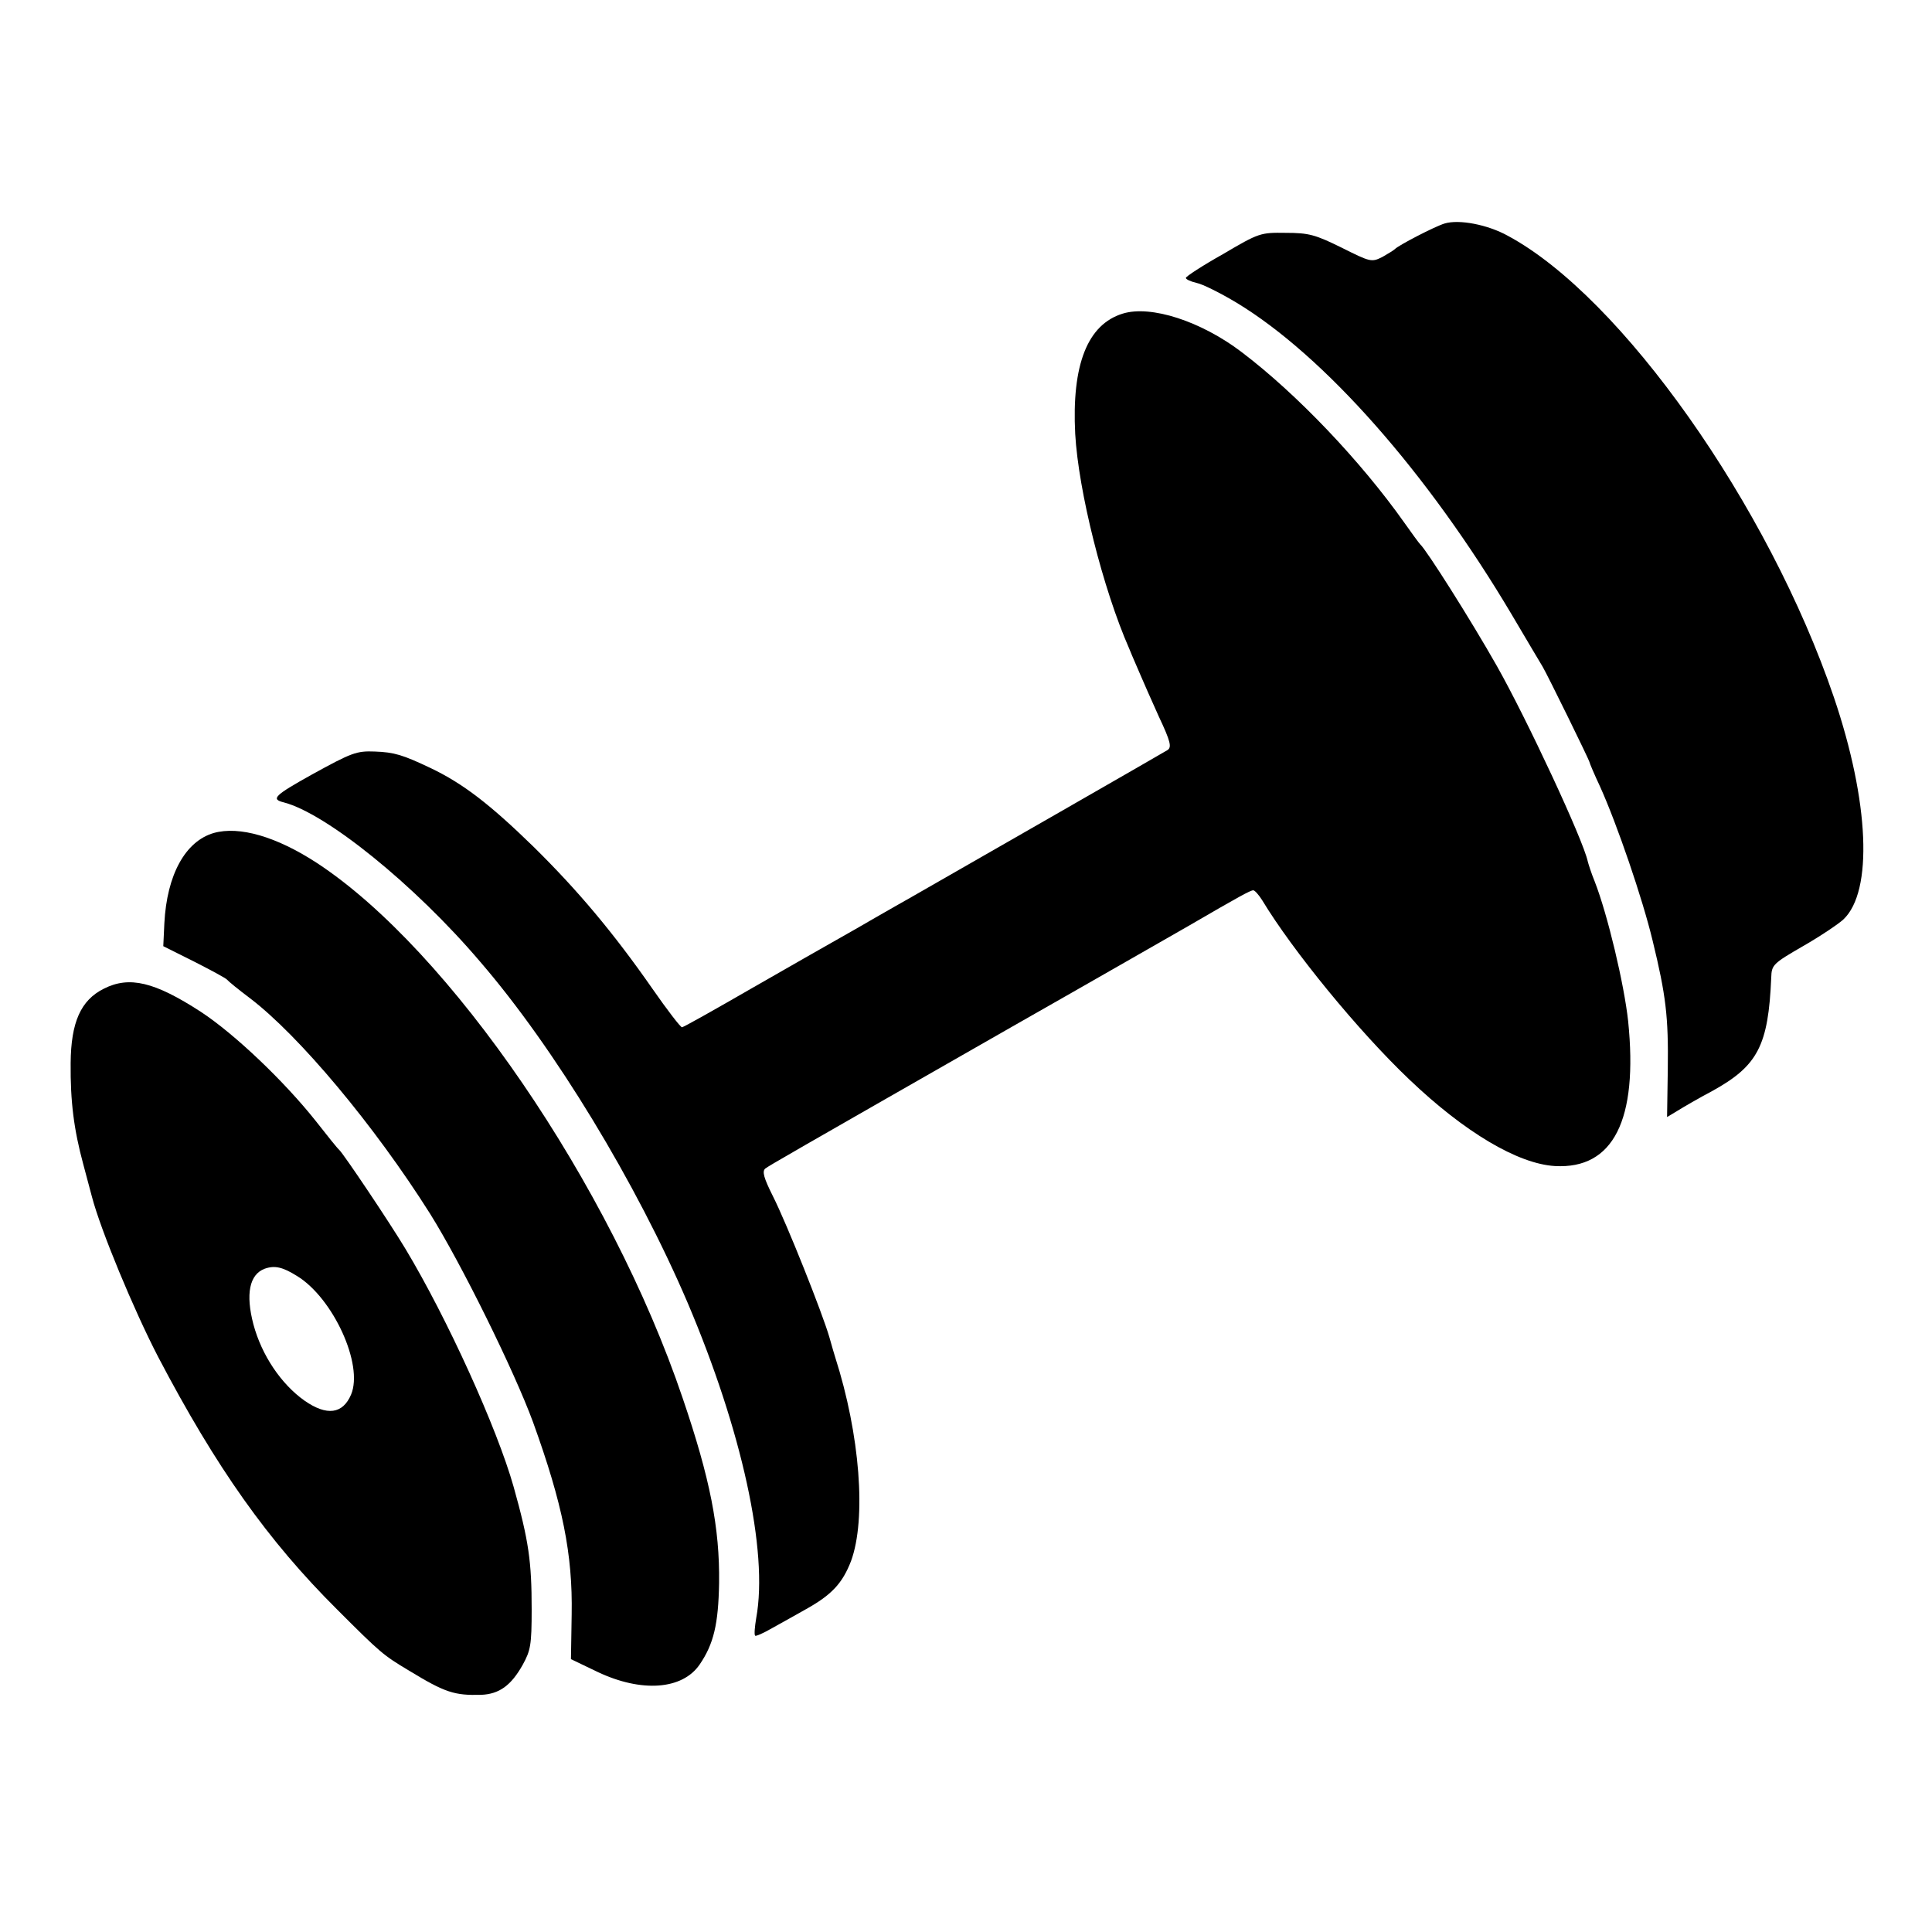 <?xml version="1.0" standalone="no"?>
<!DOCTYPE svg PUBLIC "-//W3C//DTD SVG 20010904//EN"
 "http://www.w3.org/TR/2001/REC-SVG-20010904/DTD/svg10.dtd">
<svg version="1.0" xmlns="http://www.w3.org/2000/svg"
 width="536pt" height="536pt" viewBox="0 0 536 536"
 preserveAspectRatio="xMidYMid meet">
<g transform="translate(0,536) scale(0.1,-0.1)"
fill="#000000" stroke="none">
<path d="M4008 4740 c-27 -8 -129 -61 -138 -71 -3 -3 -19 -13 -35 -22 -30 -15
-33 -14 -113 26 -73 36 -91 41 -155 41 -70 1 -74 0 -174 -59 -57 -32 -103 -62
-103 -66 0 -4 13 -10 30 -14 16 -3 66 -28 111 -55 243 -147 530 -472 763 -865
42 -71 81 -137 86 -145 14 -24 130 -260 130 -265 0 -2 13 -33 29 -67 47 -104
118 -311 146 -428 37 -152 44 -211 42 -357 l-2 -132 30 18 c16 10 59 35 95 54
127 70 156 126 164 315 1 35 5 39 88 87 49 28 99 62 112 74 83 78 72 327 -26
616 -181 532 -590 1112 -905 1281 -56 31 -135 46 -175 34z"/>
<path d="M3115 4490 c-98 -30 -142 -142 -132 -334 9 -159 77 -430 150 -596 10
-25 25 -58 32 -75 7 -16 29 -67 50 -113 33 -70 36 -85 24 -93 -11 -7 -527
-303 -709 -407 -19 -11 -64 -36 -100 -57 -36 -21 -85 -49 -110 -63 -25 -14
-130 -74 -233 -133 -104 -60 -191 -109 -195 -109 -4 0 -41 48 -82 107 -108
155 -207 273 -330 394 -120 117 -195 175 -285 218 -78 37 -101 44 -155 46 -51
2 -64 -3 -175 -64 -104 -58 -114 -68 -78 -77 117 -30 363 -228 545 -442 207
-240 434 -615 576 -947 150 -353 224 -689 190 -874 -4 -24 -6 -46 -3 -49 2 -2
23 7 47 21 24 13 66 37 93 52 72 40 102 72 126 134 43 117 25 351 -44 566 -2
6 -9 30 -16 55 -19 66 -118 315 -157 392 -25 50 -30 68 -21 76 14 10 52 32
682 392 248 141 469 268 492 281 141 82 172 99 180 99 4 0 15 -12 25 -28 84
-139 266 -362 408 -497 153 -146 301 -234 404 -240 162 -9 231 128 203 402
-11 102 -57 296 -93 388 -9 22 -17 47 -19 55 -13 61 -170 397 -252 542 -73
129 -196 323 -213 338 -3 3 -23 30 -44 60 -121 171 -298 357 -451 473 -113 86
-252 131 -330 107z"/>
<path d="M593 3049 c-79 -23 -130 -116 -137 -250 l-3 -64 86 -43 c47 -24 88
-46 91 -50 3 -4 31 -27 63 -51 137 -104 346 -354 500 -598 87 -139 234 -437
286 -579 82 -227 110 -366 107 -533 l-2 -124 75 -36 c121 -57 234 -49 282 21
39 57 52 112 54 226 2 153 -25 290 -101 513 -200 591 -647 1244 -1015 1485
-112 73 -215 103 -286 83z"/>
<path d="M288 2617 c-64 -32 -91 -93 -92 -206 -1 -107 9 -185 35 -281 11 -41
22 -82 24 -90 24 -92 116 -314 184 -445 161 -307 304 -509 496 -700 121 -121
128 -127 200 -170 100 -61 126 -69 200 -67 50 2 83 26 115 83 22 40 25 55 25
154 0 133 -8 190 -50 340 -46 163 -184 467 -300 660 -45 75 -172 264 -184 275
-4 3 -33 39 -65 80 -89 112 -226 242 -319 303 -128 83 -198 100 -269 64z m536
-797 c100 -61 185 -246 150 -329 -23 -54 -67 -60 -129 -17 -65 46 -119 126
-142 212 -22 84 -11 138 31 154 28 10 50 5 90 -20z"/>
</g>
</svg>
